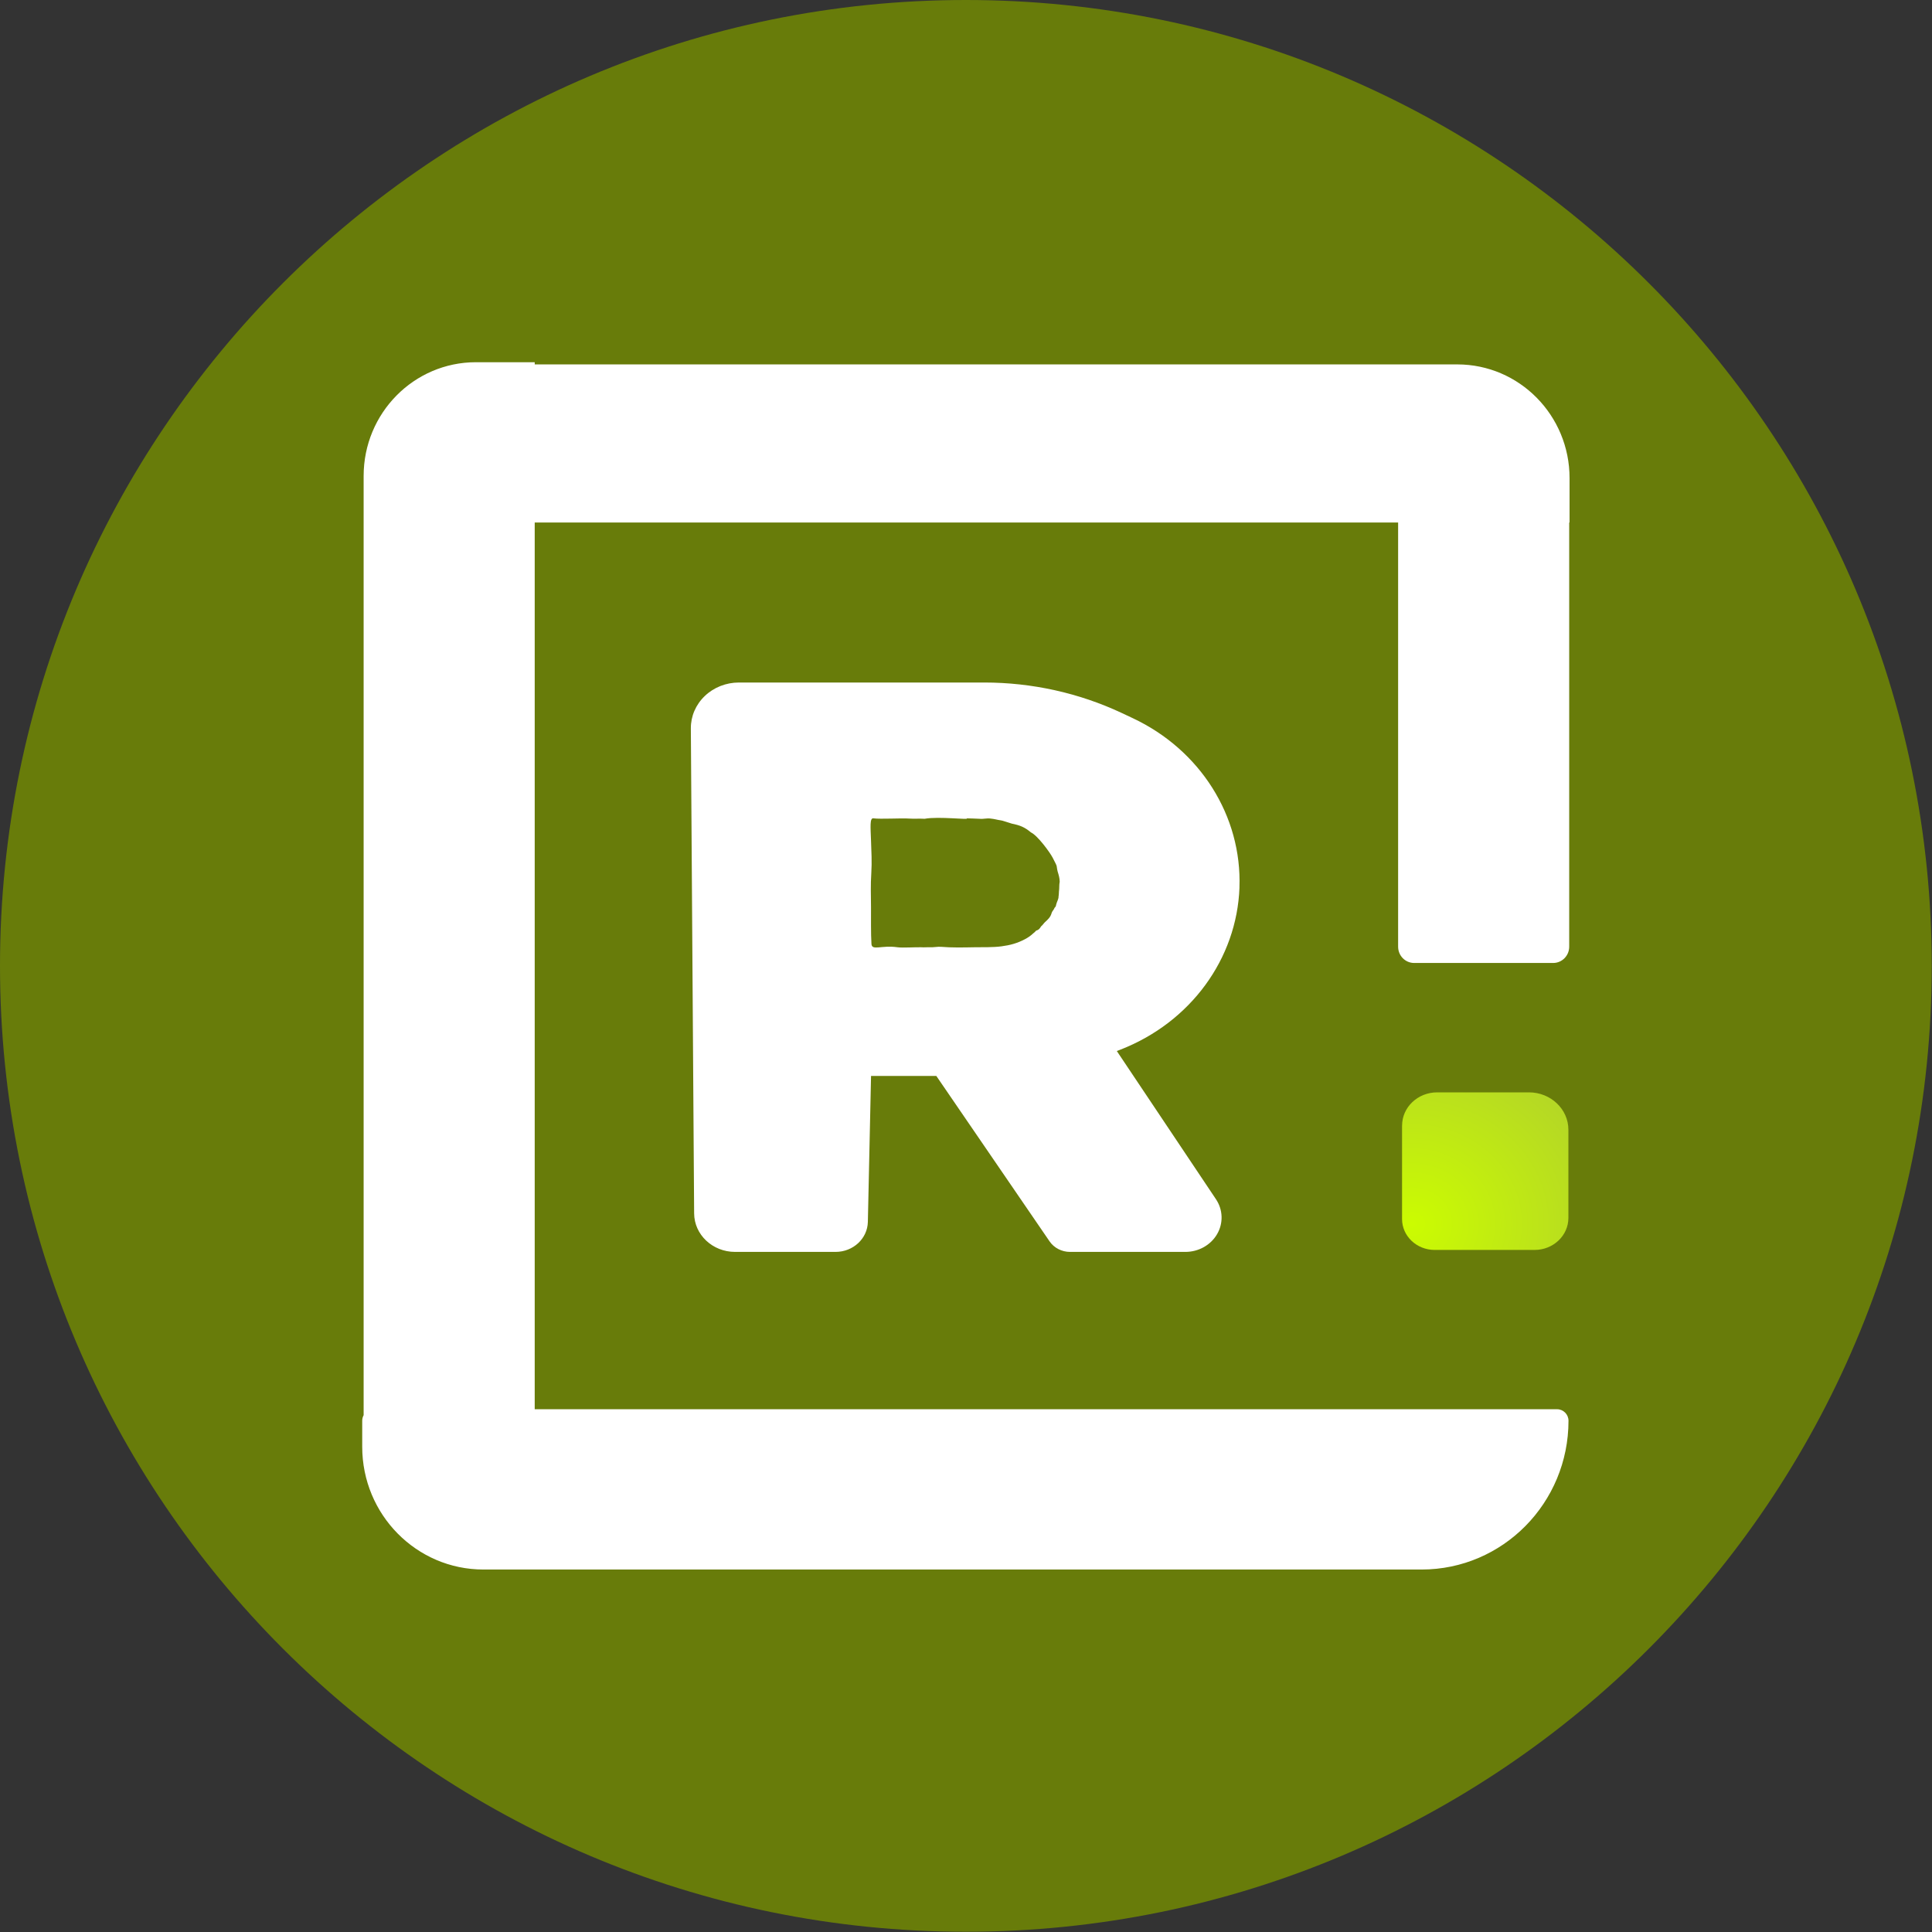 <?xml version="1.0" encoding="UTF-8"?>
<svg id="Layer_1" data-name="Layer 1" xmlns="http://www.w3.org/2000/svg" xmlns:xlink="http://www.w3.org/1999/xlink" viewBox="0 0 600 600">
  <rect x="0" y="0" width="600" height="600" fill="#333333" stroke="none"/>
  <defs>
    <style>
      .cls-1, .cls-2 {
        fill: #fff;
      }

      .cls-3 {
        fill: #687c0a;
      }

      .cls-4 {
        fill: url(#radial-gradient);
      }

      .cls-2 {
        isolation: isolate;
      }
    </style>
    <radialGradient id="radial-gradient" cx="1763.34" cy="-2066.06" fx="1763.34" fy="-2066.06" r="1905.63" gradientTransform="translate(50.61 -33.12) scale(.22 -.2)" gradientUnits="userSpaceOnUse">
      <stop offset="0" stop-color="#cbfc01"/>
      <stop offset=".5" stop-color="#7e7e7e"/>
      <stop offset="1" stop-color="#000"/>
    </radialGradient>
  </defs>
  <path id="Round-background" class="cls-3" d="m299.96,0c165.58,0,299.96,134.38,299.96,299.96s-134.38,299.96-299.96,299.96S0,465.54,0,299.96,134.38,0,299.96,0Z"/>
  <g>
    <path id="R" class="cls-2" d="m384.92,275.61c.8-22.17-12.17-42.74-33.16-52.59l-3.38-1.59c-13.28-6.23-27.9-9.47-42.72-9.47h-76.17c-3.98,0-7.8,1.5-10.6,4.18-2.81,2.67-4.37,6.3-4.34,10.07l1.02,150.62c.04,6.62,5.72,11.96,12.71,11.96h31.21c5.46,0,9.91-4.13,10.03-9.3l.99-45.35h20.27l35.17,51.37c1.4,2.05,3.8,3.28,6.37,3.28h35.8c4.1,0,7.88-2.11,9.86-5.52,1.98-3.4,1.84-7.56-.35-10.84l-30.79-46.02,1.23-.48c21.65-8.47,36.06-28.15,36.86-50.32Zm-56.04,1.06c-.06.48-.02,1.26-.14,1.72.06.75-.53,1.69-.71,2.44-.2.83-.07.56-.57,1.15-.1.48-.73,1.03-.85,1.51-.34,1.31-1.12,2.02-2.13,2.94-.31.28-.78,1.01-1.13,1.22-.47.76-.78,1.16-1.56,1.36-.21.15-.62.71-.85.79-.78.76-1.63,1.34-2.62,1.87-2.4,1.27-4.63,1.87-7.3,2.22-2.71.36-5.7.24-8.43.29-3.45.06-6.98.15-10.41-.14-.94-.08-2.39.2-3.33.14-.98-.04-1.79.07-2.76,0-1.51-.06-5.87.22-7.37,0-4.96-.72-7.93,1.15-8.08-1-.21-3.15-.12-8.57-.14-11.48-.03-3.88-.15-6.8.09-10.57.22-3.35.03-6.8-.09-10.17-.14-4.01-.43-6.96.71-6.82,2.35.3,8.74-.1,11.05.07,1.48.11,3.41-.03,4.89.07,4.29-.82,14.27.44,13.04-.14.7.04,3.34.07,4.04.14,1.17.13,2.23-.24,3.4-.07,1.46.15,1.81.36,3.26.57.51.06,1.48.45,1.98.57.25.05,1.1.38,1.35.43,2.58.53,3.99,1.09,5.95,2.73,2.05.95,5.85,6.14,6.73,7.82,1.84,3.52,1.02,2.15,1.56,4.31.33,1.08.62,2.02.64,3.16-.21,1.15-.08,1.87-.21,2.87Z"/>
    <g id="Green-dot">
      <path class="cls-4" d="m435.43,349.56c0-5.7,4.88-10.32,10.89-10.32h28.5c6.77,0,12.26,5.2,12.26,11.62v27.37c0,5.49-4.7,9.95-10.5,9.95h-31.02c-5.6,0-10.14-4.3-10.14-9.6v-29.01Z" vector-effect="non-scaling-stroke"/>
    </g>
    <path id="New_Rounded-square" data-name="New Rounded-square" class="cls-1" d="m487.44,148.48v13.79h-.11v131.74c0,2.79-2.23,5.05-4.98,5.05h-43.17c-2.76,0-4.98-2.26-4.98-5.05v-131.74H166.06v275.38h317.5c1.95,0,3.55,1.6,3.55,3.58,0,12.76-5.11,24.31-13.36,32.67-8.25,8.36-19.66,13.53-32.25,13.53H150.12c-20.78,0-37.63-17.06-37.63-38.13v-8.07c0-.63.16-1.22.44-1.73V147.81c0-19.51,15.61-35.32,34.87-35.32h18.26v.68h286.51c19.26,0,34.87,15.81,34.87,35.32Z"/>
  </g>
</svg>